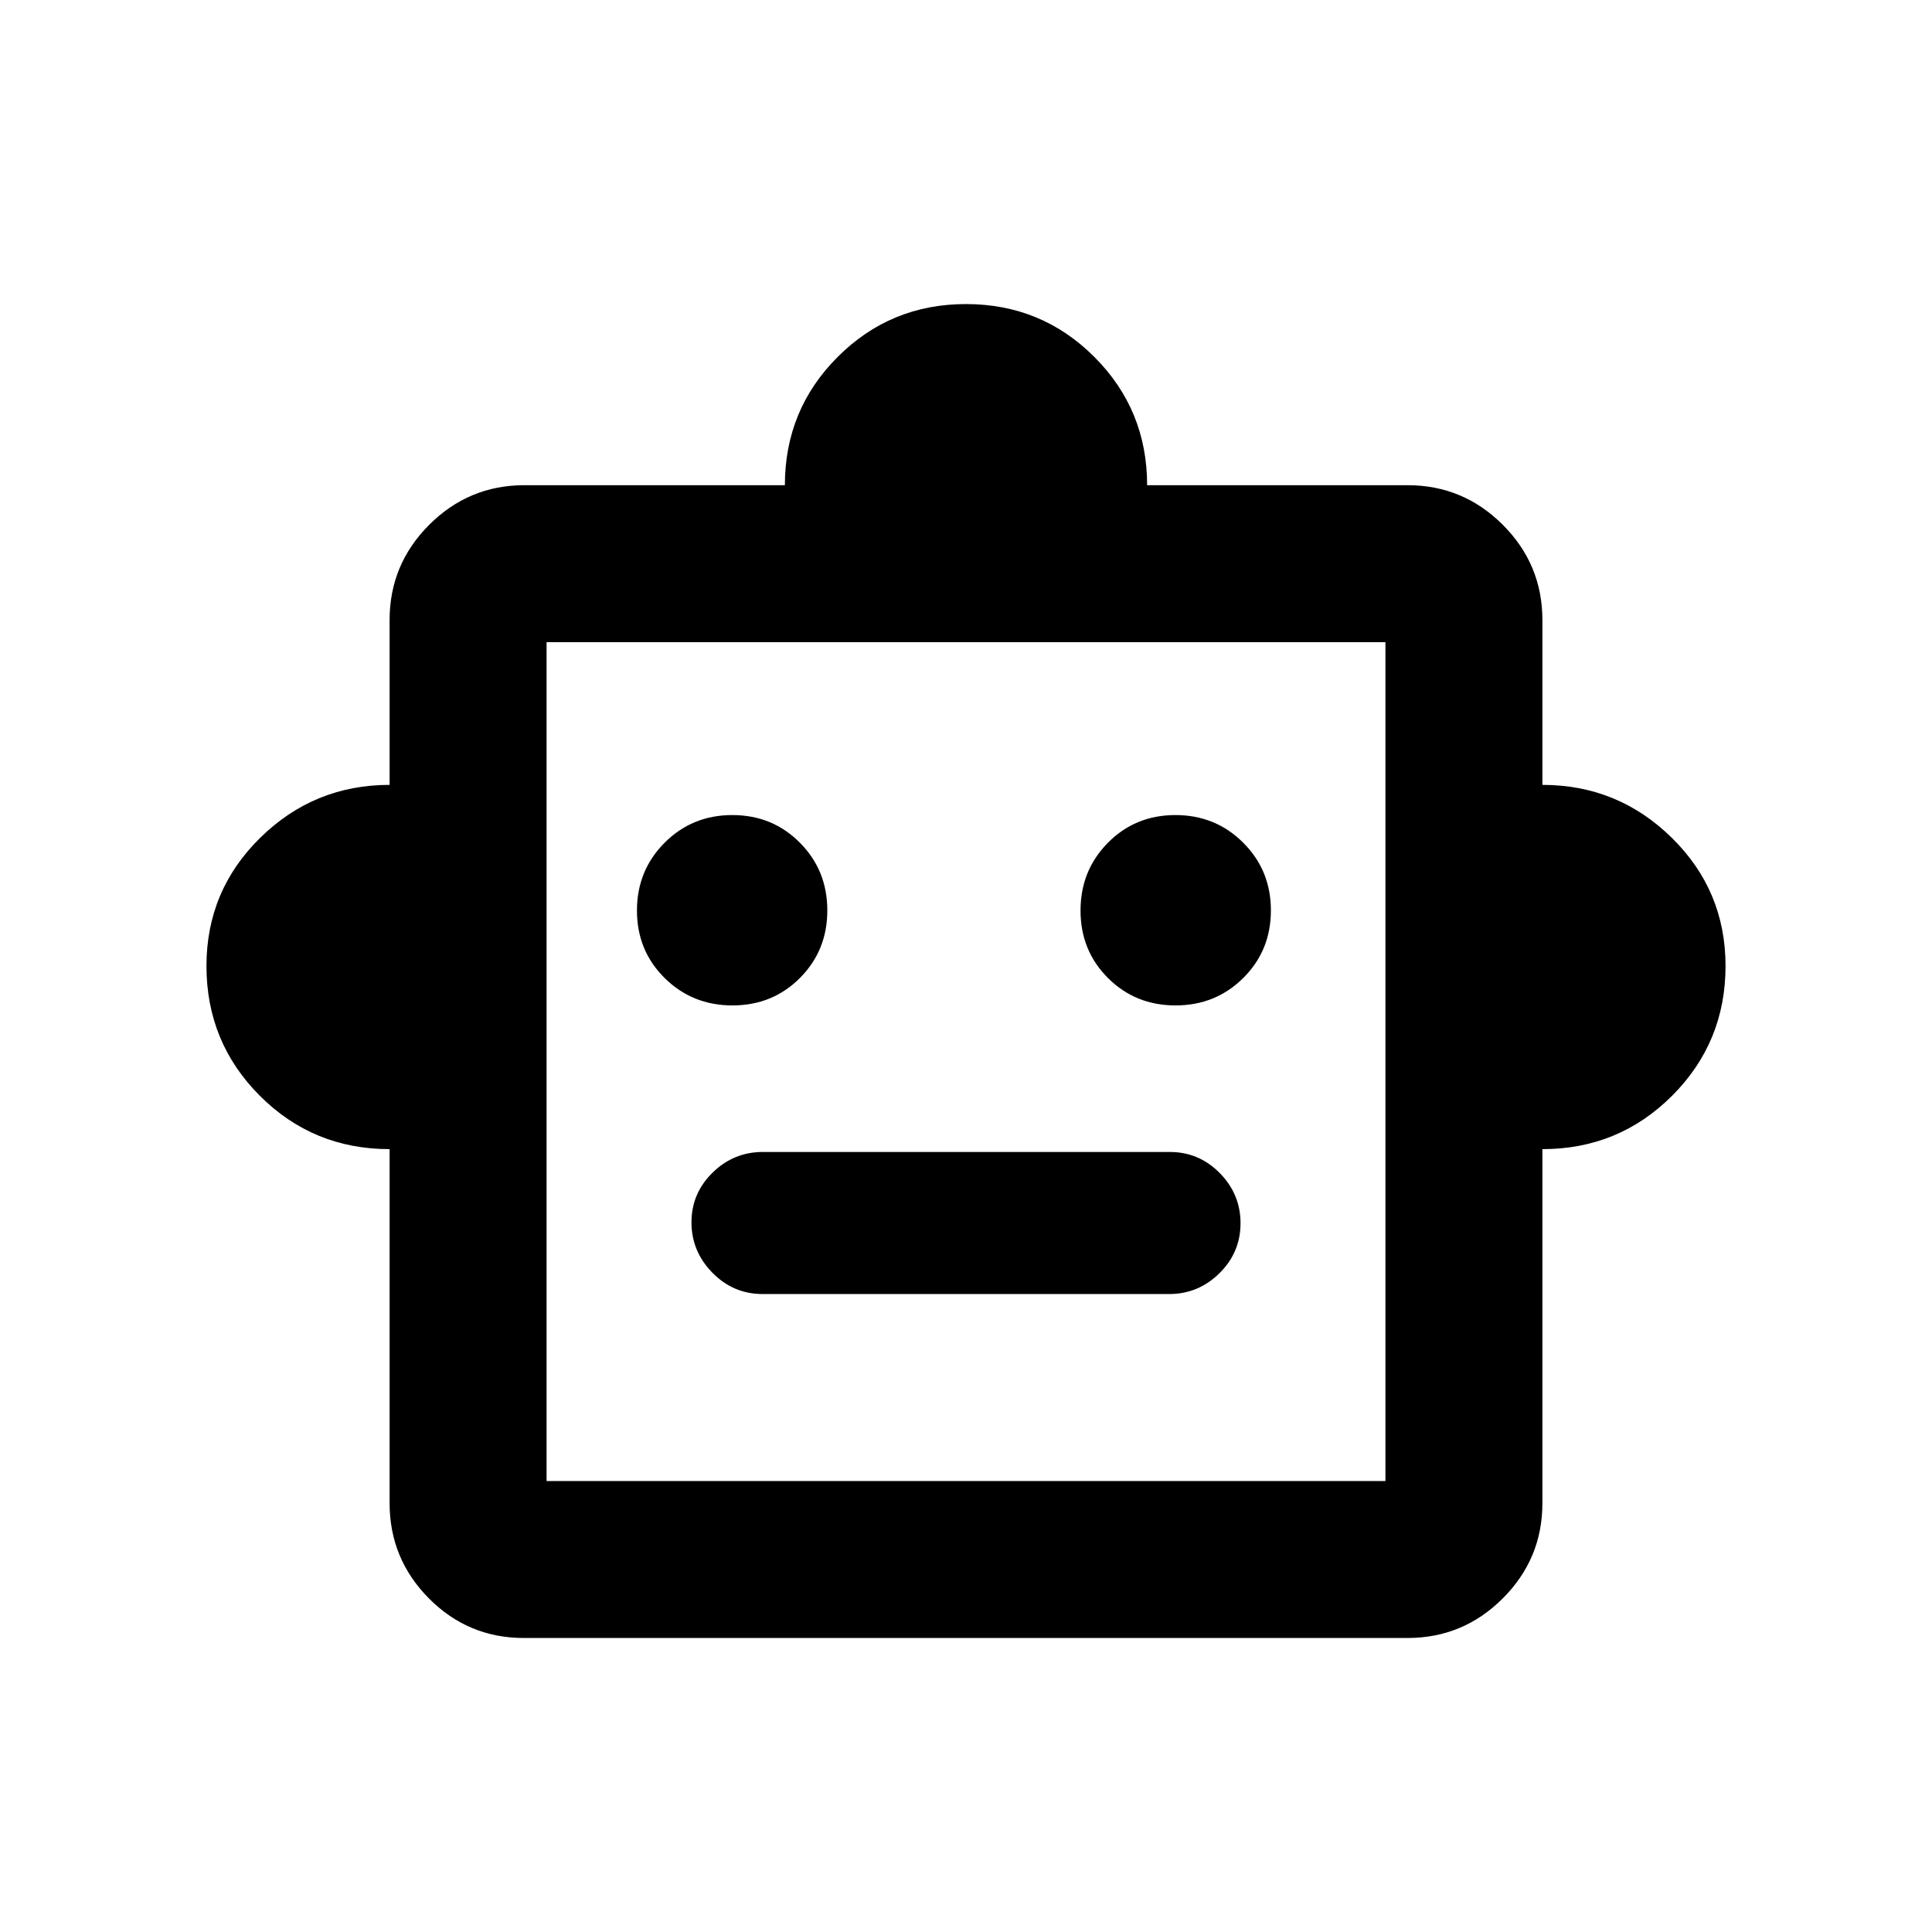 <svg xmlns="http://www.w3.org/2000/svg" height="20" viewBox="0 -960 960 960" width="20"><path d="M193.59-389q-38 0-64.5-26.54T102.59-480q0-37.5 26.75-63.75T193.59-570v-81.91q0-27.64 19.68-47.32t47.32-19.68H390q0-37.5 26.25-63.75T480-808.91q37.5 0 63.75 26.25T570-718.91h129.41q27.64 0 47.32 19.68t19.68 47.32V-570q37.5 0 64.25 26.25T857.41-480q0 37.92-26.54 64.46Q804.33-389 766.41-389v175.91q0 27.64-19.69 47.32t-47.35 19.68H260.3q-27.65 0-47.18-19.68t-19.53-47.32V-389Zm170.35-71.41q19.93 0 33.54-13.64t13.61-33.57q0-19.92-13.64-33.65Q383.81-555 363.88-555q-19.92 0-33.65 13.76-13.73 13.76-13.73 33.68 0 19.93 13.76 33.54t33.68 13.61Zm220.18 0q19.92 0 33.65-13.64 13.73-13.64 13.73-33.57 0-19.92-13.76-33.65Q603.98-555 584.06-555q-19.93 0-33.54 13.76t-13.61 33.68q0 19.93 13.64 33.54t33.57 13.61ZM378.96-317h202q14.49 0 24.97-10.34 10.48-10.34 10.48-24.86 0-14.42-10.32-24.91-10.32-10.48-24.81-10.48H379.04q-14.49 0-24.97 10.27-10.48 10.28-10.48 24.7t10.39 25.02q10.38 10.6 24.98 10.6Zm-107.37 92.91h416.82v-416.82H271.59v416.82ZM480-432.5Z"/></svg>